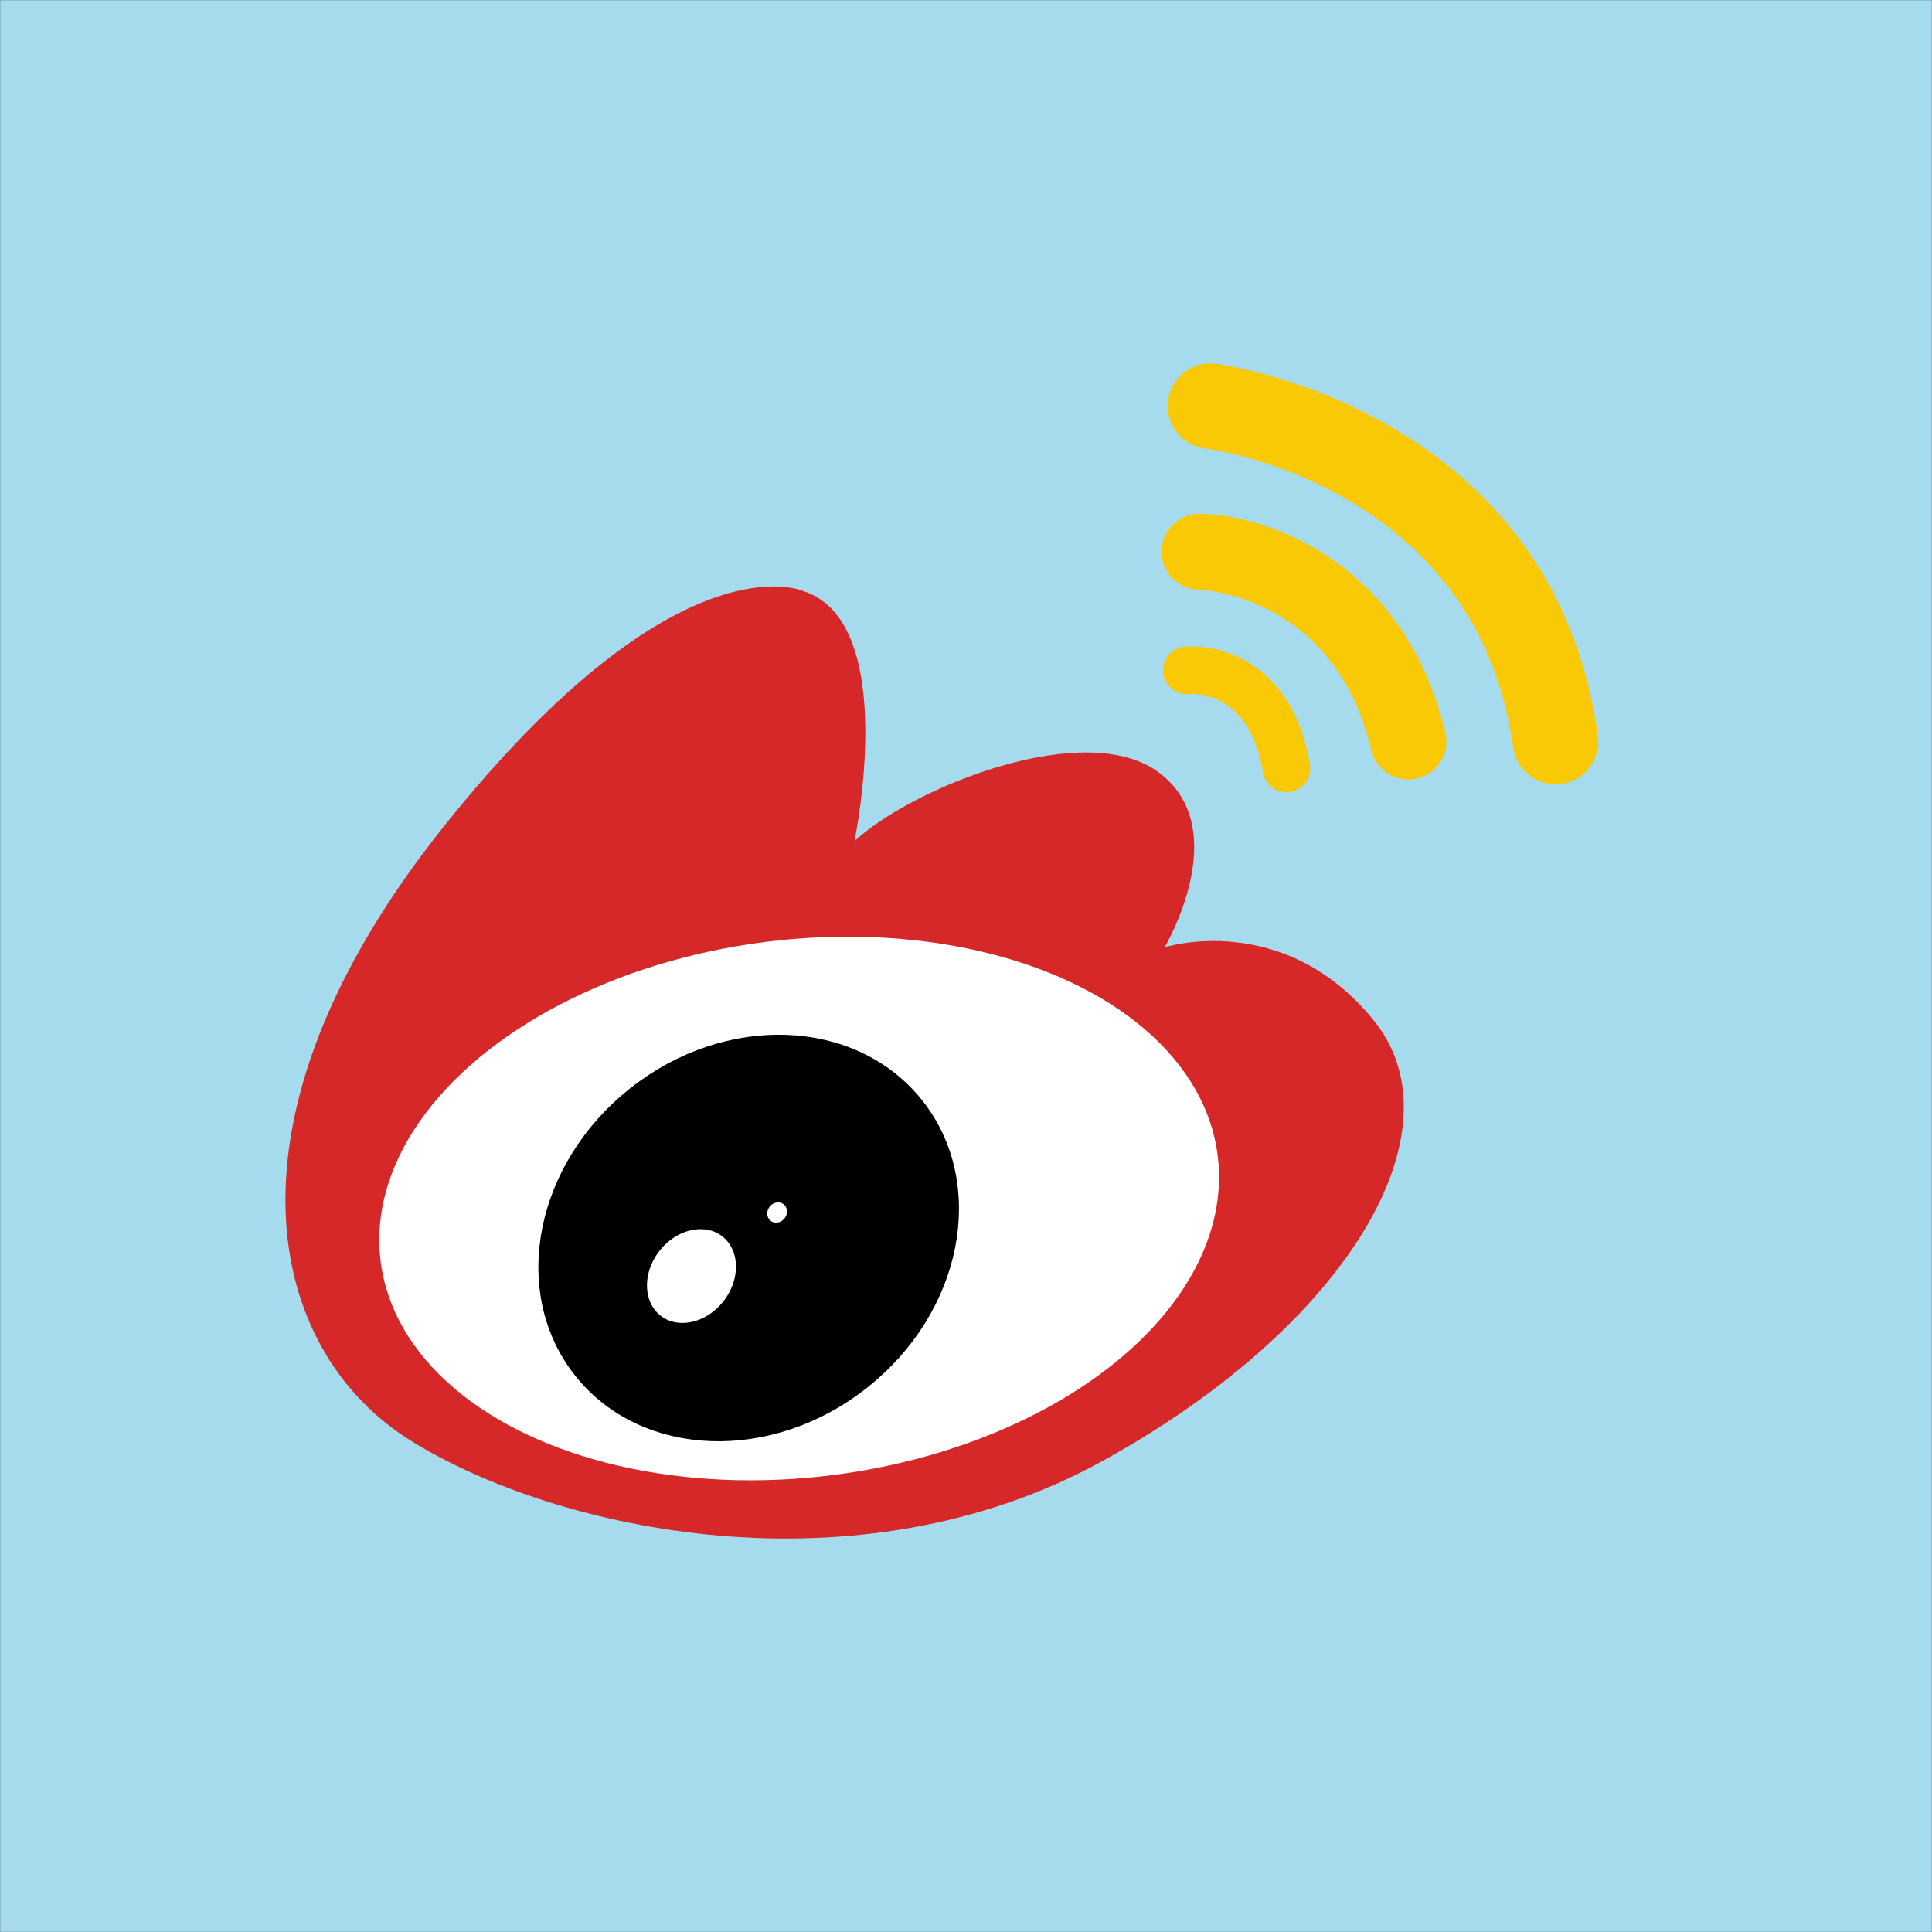 <svg width="67" height="67" xmlns="http://www.w3.org/2000/svg">
 <rect width="100%" height="100%" fill="#333333" stroke="none"/>
 <linearGradient gradientTransform="matrix(20.833 0 0 -20.833 392.334 5685.672)" y2="6.83" x2="-0.569" y1="6.873" x1="-0.569" id="SVGID_1_">
  <stop stop-color="#D62829" offset="0"/>
  <stop stop-color="#AD3229" offset="1"/>
 </linearGradient>
 <linearGradient gradientTransform="matrix(20.833 0 0 -20.833 392.334 5685.672)" y2="48.283" x2="-10.957" y1="48.33" x1="-10.957" id="SVGID_2_">
  <stop stop-color="#F9C906" offset="0"/>
  <stop stop-color="#EB9406" offset="1"/>
 </linearGradient>
 <linearGradient gradientTransform="matrix(20.833 0 0 -20.833 392.334 5685.672)" y2="27.475" x2="-5.678" y1="27.523" x1="-5.678" id="SVGID_3_">
  <stop stop-color="#F9C906" offset="0"/>
  <stop stop-color="#EB9406" offset="1"/>
 </linearGradient>
 <linearGradient gradientTransform="matrix(20.833 0 0 -20.833 392.334 5685.672)" y2="17.645" x2="-3.767" y1="17.692" x1="-3.767" id="SVGID_4_">
  <stop stop-color="#F9C906" offset="0"/>
  <stop stop-color="#EB9406" offset="1"/>
 </linearGradient>
 <g>
  <title>Webio</title>
  <rect id="svg_102" height="66.991" width="66.99" fill="#A6DBEE" y="0.005" x="0.005"/>
  <path id="svg_103" d="m27.875,20.504c0,0 -4.335,-2.03 -12.457,8.123c-8.122,10.153 -6.201,18.221 -1.152,21.347c5.05,3.128 15.42,5.379 23.928,0.714c8.504,-4.665 12.566,-11.471 9.438,-15.312s-7.244,-2.525 -7.244,-2.525s2.414,-4.06 -0.165,-6.036s-8.67,0.548 -10.592,2.359c0,0.001 1.592,-7.572 -1.756,-8.67z" fill="url(#SVGID_1_)"/>
  <ellipse id="svg_104" ry="14.631" rx="9.319" cy="41.892" cx="27.702" fill="#FFFFFF" transform="matrix(-0.126,-0.992,0.992,-0.126,-10.352,74.668) "/>
  <ellipse id="svg_105" ry="7.185" rx="6.124" cy="42.915" cx="25.982" stroke-miterlimit="10" stroke="#000000" transform="matrix(-0.62,-0.784,0.784,-0.62,8.427,89.91) "/>
  <ellipse id="svg_106" ry="2.243" rx="1.912" cy="44.262" cx="24.002" stroke-miterlimit="10" stroke="#000000" fill="#FFFFFF" transform="matrix(-0.791,-0.612,0.612,-0.791,15.877,93.953) "/>
  <ellipse id="svg_107" ry="0.864" rx="0.828" cy="42.042" cx="26.915" stroke-miterlimit="10" stroke="#000000" fill="#FFFFFF" transform="matrix(-0.79,-0.613,0.613,-0.79,22.441,91.761) "/>
  <path id="svg_108" d="m44.612,27.474c-0.396,0 -0.745,-0.286 -0.812,-0.689c-0.474,-2.883 -2.481,-2.724 -2.566,-2.718c-0.452,0.043 -0.854,-0.288 -0.898,-0.74c-0.043,-0.452 0.288,-0.855 0.742,-0.897c1.255,-0.119 3.771,0.58 4.349,4.088c0.074,0.448 -0.231,0.871 -0.679,0.945c-0.046,0.007 -0.092,0.011 -0.136,0.011z" fill="url(#SVGID_2_)"/>
  <path id="svg_109" d="m48.838,27.035c-0.595,0 -1.136,-0.408 -1.279,-1.013c-1.287,-5.419 -5.94,-5.571 -5.987,-5.572c-0.728,-0.014 -1.307,-0.616 -1.292,-1.343c0.014,-0.727 0.624,-1.31 1.343,-1.292c2.327,0.044 7.098,1.69 8.5,7.598c0.168,0.707 -0.269,1.417 -0.977,1.585c-0.104,0.025 -0.207,0.037 -0.308,0.037z" fill="url(#SVGID_3_)"/>
  <path id="svg_110" d="m53.941,27.199c-0.729,0 -1.363,-0.538 -1.466,-1.281c-1.257,-9.132 -10.577,-10.354 -10.671,-10.364c-0.813,-0.098 -1.395,-0.834 -1.298,-1.647c0.099,-0.813 0.837,-1.392 1.648,-1.294c0.117,0.014 11.692,1.53 13.257,12.904c0.112,0.811 -0.455,1.559 -1.266,1.67c-0.069,0.008 -0.136,0.012 -0.204,0.012z" fill="url(#SVGID_4_)"/>
 </g>
</svg>